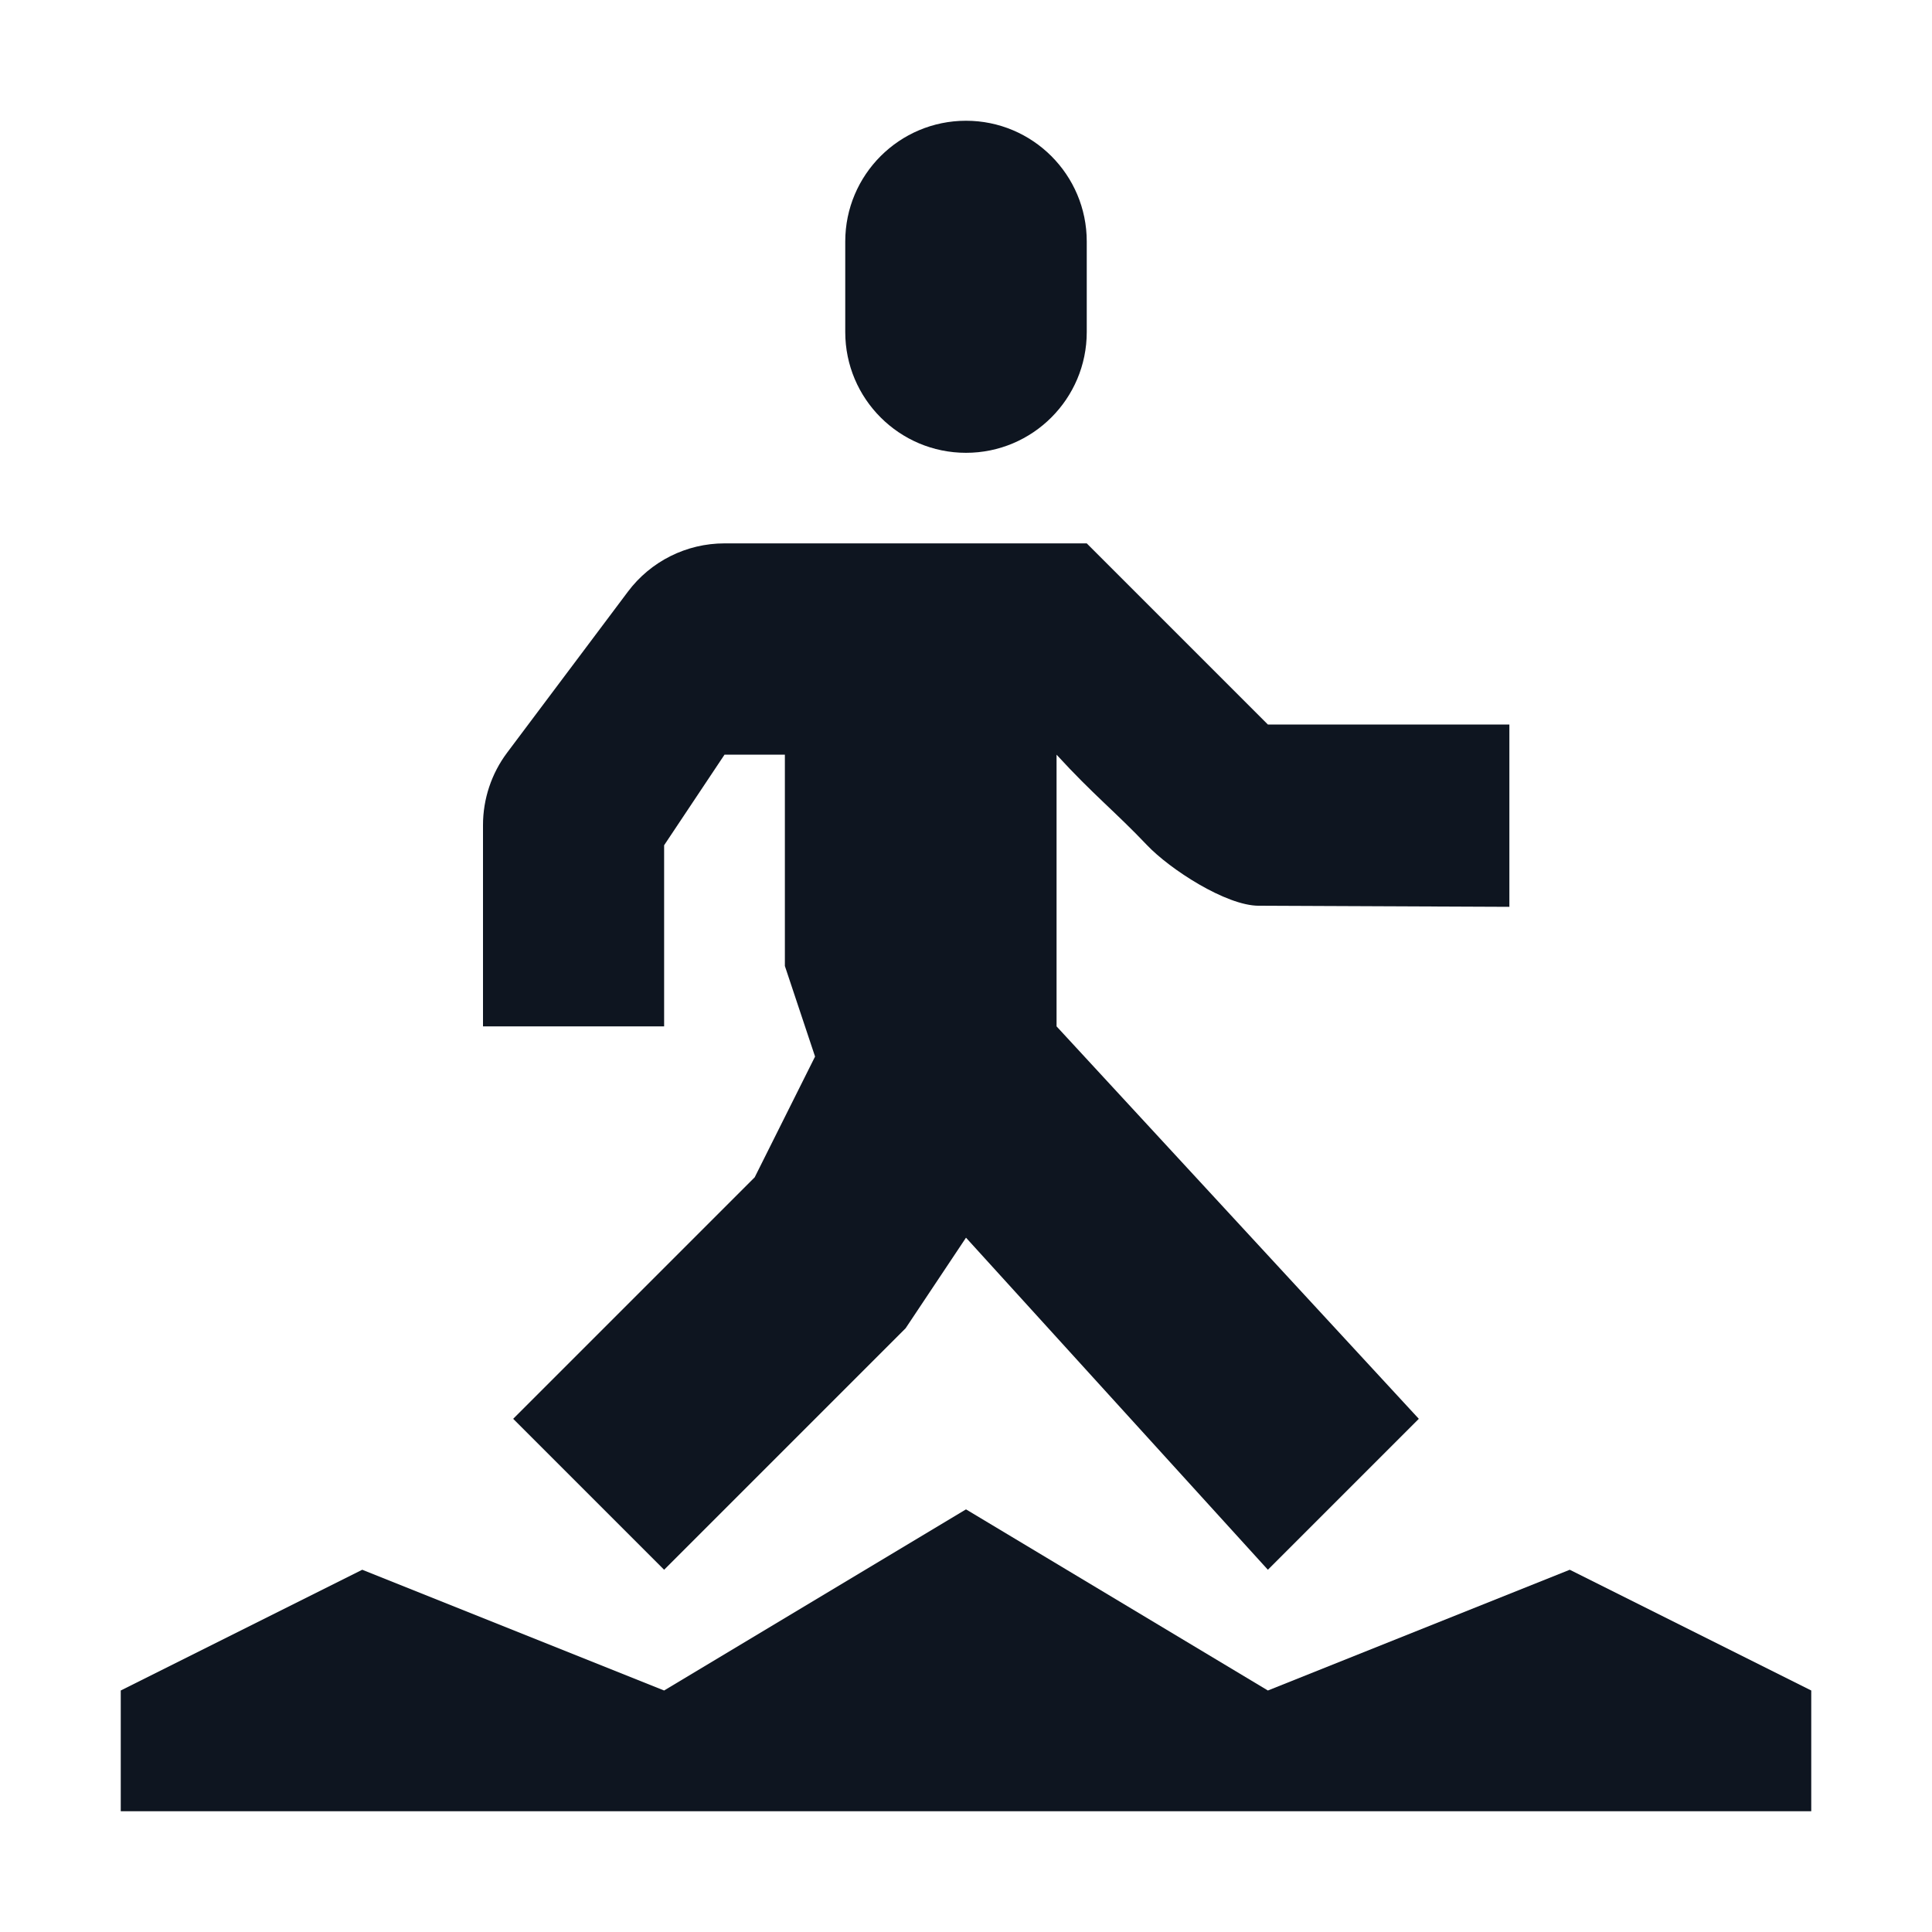 <svg width="16" height="16" viewBox="0 0 16 16" fill="none" xmlns="http://www.w3.org/2000/svg">
<path d="M1 15V14L3 13L5.5 14L8 12.5L10.5 14L13 13L15 14V15H1Z" fill="#0E1520"/>
<path d="M8.75 6.25L8.75 8.5L11.75 11.75L10.5 13L8 10.25L7.5 11L5.5 13L4.25 11.75L6.25 9.75L6.75 8.75L6.5 8L6.5 6.25L6 6.25L5.5 7V8.5H4L4 6.833C4 6.617 4.07 6.406 4.2 6.233L5.2 4.9C5.389 4.648 5.685 4.5 6 4.5L9 4.5L10.5 6H12.5V7.51L10.425 7.501C10.153 7.501 9.687 7.197 9.5 7C9.236 6.722 9.052 6.58 8.75 6.25Z" fill="#0E1520"/>
<path d="M7 2C7 1.448 7.448 1 8 1C8.552 1 9 1.448 9 2V2.75C9 3.302 8.552 3.75 8 3.75C7.448 3.75 7 3.302 7 2.75V2Z" fill="#0E1520"/>
</svg>
